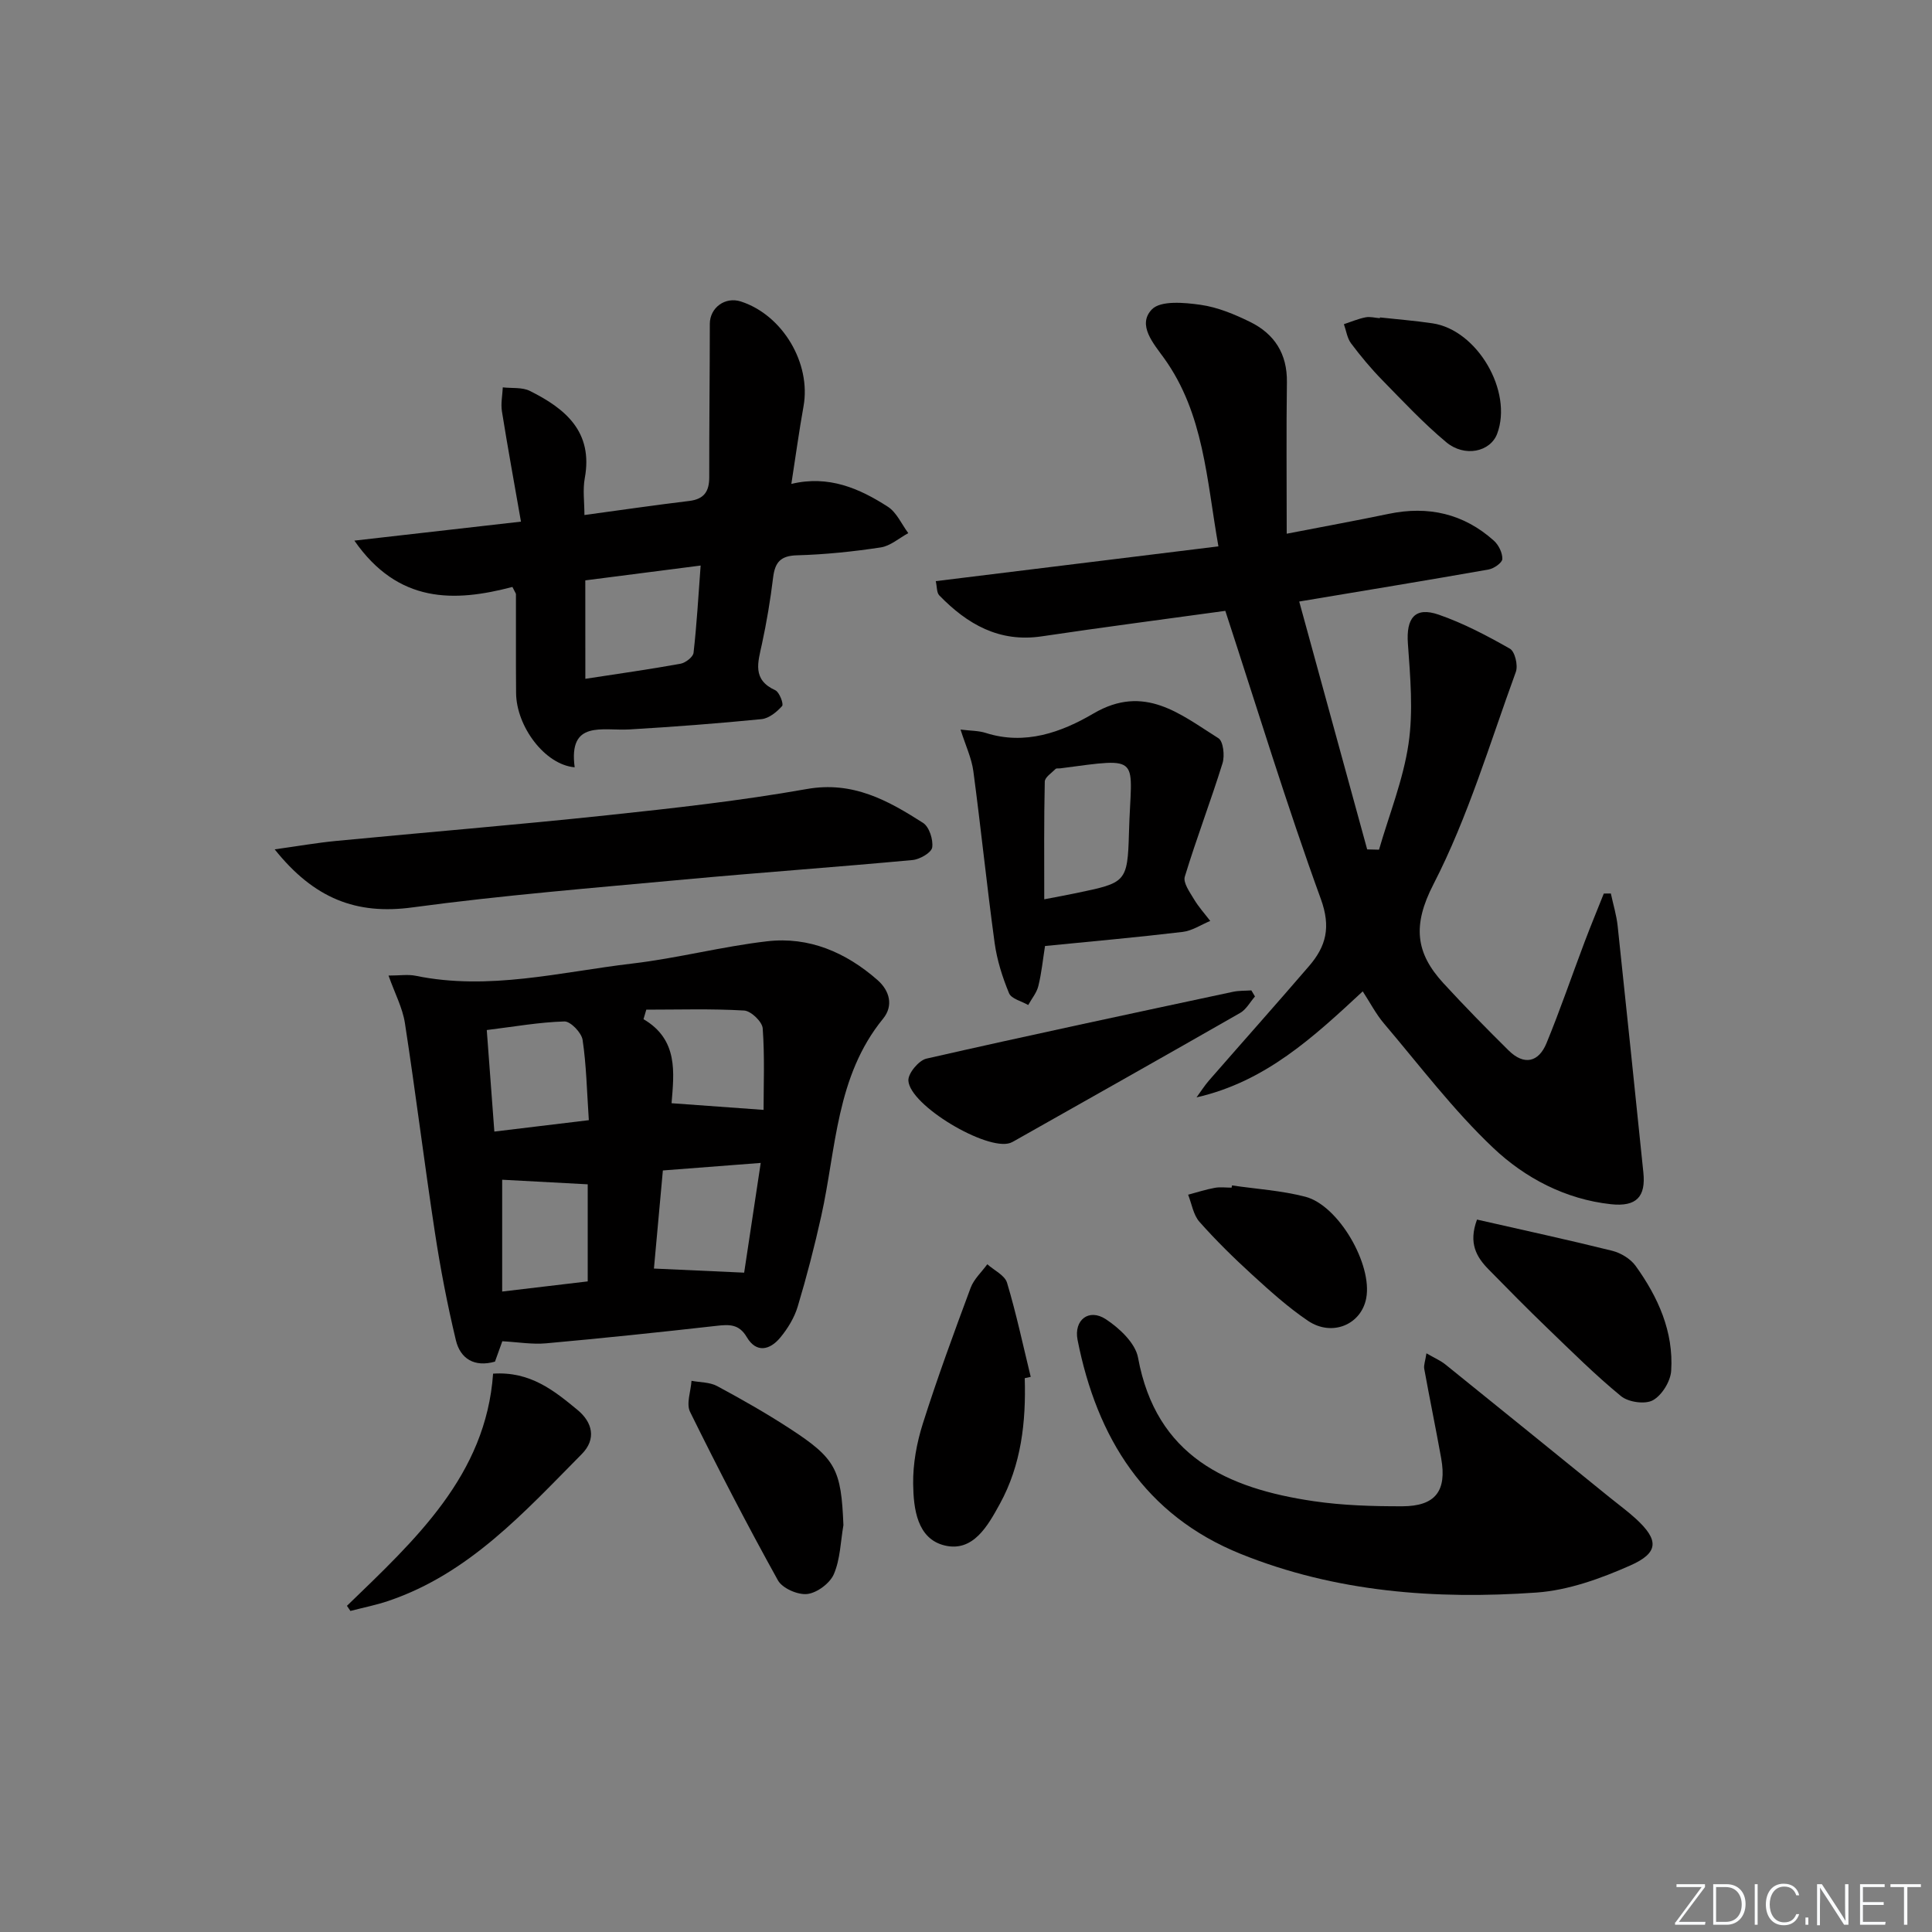 <svg enable-background="new 0 0 400 400" viewBox="0 0 400 400" xmlns="http://www.w3.org/2000/svg"><rect x="0" y="0" width="400" height="400" fill="#808080" stroke="none"/><path d="m346.9 398 5.4-7.3h-5.2v-.6h5.9v.6l-5.4 7.2h5.5l-.1.6h-6.2v-.5z" fill="#fafbfc"/><path d="m354.7 390.1h2.8c2.3 0 3.9 1.6 3.9 4.1s-1.6 4.3-3.9 4.3h-2.8zm.6 7.8h2c2.2 0 3.3-1.6 3.3-3.6 0-1.8-1-3.6-3.3-3.6h-2z" fill="#fafbfc"/><path d="m363.9 390.1v8.4h-.6v-8.4z" fill="#fafbfc"/><path d="m372.5 396.3c-.4 1.3-1.4 2.3-3.2 2.3-2.4 0-3.7-1.9-3.7-4.3 0-2.3 1.2-4.3 3.7-4.3 1.8 0 2.9 1 3.2 2.4h-.6c-.4-1.1-1.1-1.8-2.5-1.8-2.1 0-3 1.9-3 3.7s.9 3.7 3 3.7c1.4 0 2.1-.7 2.5-1.7z" fill="#fafbfc"/><path d="m373.8 398.5v-1.5h.6v1.5z" fill="#fafbfc"/><path d="m376.2 398.5v-8.4h1c1.3 2 4.4 6.7 4.9 7.6-.1-1.2-.1-2.4-.1-3.8v-3.8h.7v8.4h-.9c-1.2-1.9-4.4-6.8-5-7.7.1 1.1 0 2.3 0 3.9v3.9h-.6z" fill="#fafbfc"/><path d="m390 394.4h-4.3v3.5h4.7l-.1.6h-5.2v-8.4h5.1v.6h-4.5v3.1h4.3z" fill="#fafbfc"/><path d="m394.2 390.7h-2.8v-.6h6.3v.6h-2.8v7.8h-.7z" fill="#fafbfc"/><g fill="#010000"><path d="m253.69 126.47c-12.09 1.67-25.08 3.35-38.02 5.28-8.8 1.31-15.41-2.52-21.2-8.48-.56-.57-.46-1.77-.73-2.95 19.53-2.4 38.74-4.77 58.52-7.2-2.46-13.89-3-27.45-11.23-38.93-2.2-3.06-5.64-6.91-2.55-10.13 1.81-1.88 6.72-1.43 10.09-.95 3.54.5 7.04 1.96 10.29 3.56 5.01 2.47 7.66 6.59 7.58 12.44-.14 10.12-.04 20.24-.04 31.39 7.93-1.54 14.53-2.74 21.1-4.11 8.2-1.71 15.53-.06 21.79 5.55.99.89 1.8 2.54 1.75 3.8-.03.78-1.75 1.98-2.85 2.17-12.57 2.22-25.18 4.28-39.2 6.63 4.69 17.11 9.38 34.22 14.07 51.32.82.02 1.63.04 2.45.06 2.11-7.29 5.01-14.47 6.11-21.92 1-6.77.36-13.86-.13-20.77-.38-5.24 1.45-7.67 6.35-5.98 5.14 1.78 10.04 4.36 14.78 7.06 1.03.59 1.71 3.46 1.22 4.8-5.39 14.78-9.9 30.06-17.06 43.97-4.39 8.52-3.69 14.22 2.07 20.49 4.38 4.76 8.91 9.39 13.51 13.93 3.18 3.13 6.19 2.45 7.83-1.53 2.83-6.88 5.24-13.95 7.87-20.91 1.27-3.37 2.66-6.71 3.99-10.06.49 0 .97-.01 1.46-.01.48 2.25 1.17 4.47 1.41 6.74 1.82 17 3.56 34.01 5.32 51.02.52 5-1.4 7.14-6.71 6.57-9.42-1.02-17.78-5.42-24.37-11.66-8.26-7.81-15.21-17.03-22.61-25.74-1.68-1.98-2.9-4.36-4.41-6.67-10.18 9.45-20.1 18.69-34.41 21.95.86-1.17 1.64-2.42 2.59-3.51 6.89-7.9 13.87-15.73 20.71-23.68 3.51-4.08 4.57-8.03 2.43-13.9-7.07-19.44-13.1-39.24-19.77-59.64z"/><path d="m104 277.69c-.43 1.2-.97 2.7-1.52 4.22-4.24 1.21-7.18-.58-8.1-4.45-1.77-7.39-3.21-14.87-4.35-22.38-2.2-14.41-3.98-28.88-6.2-43.28-.49-3.15-2.08-6.12-3.39-9.82 2.35 0 4.03-.28 5.6.04 15.19 3.13 29.99-.78 44.88-2.53 9.36-1.1 18.57-3.53 27.93-4.61 8.67-1 16.3 2.31 22.81 8.01 2.56 2.24 3.35 5.35 1.17 8.02-9.75 11.94-9.69 26.85-12.79 40.82-1.4 6.31-3.02 12.58-4.88 18.77-.69 2.31-2.07 4.57-3.62 6.44-2.13 2.57-4.94 3.27-6.93-.11-1.63-2.77-3.7-2.62-6.35-2.32-11.72 1.32-23.45 2.55-35.19 3.61-2.88.26-5.83-.25-9.07-.43zm33.24-35.36c-.63 6.95-1.23 13.48-1.85 20.31 6.14.28 11.96.55 18.68.85 1.05-6.94 2.18-14.46 3.43-22.72-7.33.56-13.53 1.04-20.26 1.56zm-15.33-10.41c-.41-6.11-.51-11.42-1.29-16.63-.23-1.49-2.49-3.84-3.76-3.81-5.21.15-10.4 1.08-16.08 1.78.53 7.16 1.03 13.84 1.57 21.02 6.67-.8 12.72-1.53 19.56-2.36zm11.9-22.88c-.19.66-.38 1.31-.58 1.97 7.26 4.25 6.31 11.13 5.81 17.4 6.52.47 12.51.91 19.05 1.38 0-5.08.25-11-.18-16.88-.1-1.38-2.43-3.61-3.84-3.69-6.73-.4-13.5-.18-20.26-.18zm-12.13 36.16c-6.56-.35-12.45-.67-17.71-.95v23.15c6.49-.77 12.12-1.44 17.71-2.1 0-7.37 0-13.94 0-20.1z"/><path d="m106.09 121.52c-12 3.16-23.64 3.48-32.72-9.59 11.57-1.32 22.56-2.57 34.49-3.93-1.38-7.92-2.75-15.36-3.94-22.83-.26-1.61.1-3.31.18-4.97 1.88.22 4.02-.06 5.61.74 7.37 3.67 13.13 8.47 11.36 18.07-.44 2.38-.07 4.92-.07 7.62 7.58-1.03 14.62-2.06 21.68-2.91 3.08-.37 4.16-1.95 4.16-4.91-.02-10.58.12-21.17.12-31.75 0-3.34 3.16-5.71 6.46-4.63 8.65 2.82 14.54 12.8 12.94 21.7-.91 5.05-1.6 10.15-2.52 16.06 7.73-1.86 14.09.93 19.99 4.73 1.82 1.18 2.84 3.61 4.22 5.46-1.9 1.03-3.71 2.66-5.72 2.96-5.73.87-11.54 1.47-17.33 1.63-3.47.09-4.56 1.52-4.94 4.64-.56 4.6-1.33 9.19-2.31 13.73-.82 3.78-2.07 7.37 2.77 9.57.85.39 1.77 2.86 1.41 3.26-1.09 1.23-2.73 2.57-4.27 2.72-9.09.9-18.2 1.59-27.32 2.13-5.6.33-12.69-2.03-11.36 7.84-6.16-.52-12.07-8.44-12.13-15.38-.06-6.83-.01-13.65-.03-20.48-.01-.14-.14-.29-.73-1.48zm15.1 19.02c6.98-1.07 13.36-1.97 19.7-3.12 1.04-.19 2.6-1.39 2.7-2.26.67-5.87 1-11.78 1.47-18.07-8.43 1.08-16.09 2.07-23.88 3.07.01 6.72.01 12.99.01 20.38z"/><path d="m295.33 280.19c1.6.93 2.89 1.48 3.94 2.32 11.37 9.16 22.7 18.36 34.04 27.55 1.81 1.47 3.7 2.84 5.41 4.41 4.73 4.36 4.77 7.01-1.2 9.65-6.12 2.71-12.81 5.13-19.41 5.6-20.85 1.47-41.57-.07-61.21-7.99-19.87-8.01-29.79-24.04-33.8-44.31-.81-4.12 2.33-6.6 5.85-4.29 2.82 1.85 6.12 4.95 6.67 7.96 3.75 20.43 18.43 27.07 36.34 29.71 6.05.89 12.25 1.07 18.37 1.06 6.87-.02 9.26-3.18 8.05-9.94-1.11-6.19-2.39-12.35-3.51-18.54-.13-.74.22-1.58.46-3.19z"/><path d="m56.87 175.85c5.01-.7 8.83-1.37 12.68-1.74 18.68-1.8 37.38-3.33 56.04-5.31 13.86-1.47 27.74-3.01 41.45-5.44 9.53-1.69 16.8 2.36 24.07 7.01 1.28.82 2.13 3.48 1.89 5.09-.17 1.08-2.56 2.46-4.06 2.6-15.7 1.46-31.43 2.57-47.13 4.02-18.83 1.75-37.71 3.26-56.44 5.79-11.59 1.57-20.35-1.82-28.5-12.02z"/><path d="m216.36 195.86c-.44 2.77-.71 5.57-1.38 8.28-.34 1.4-1.38 2.63-2.1 3.94-1.37-.8-3.49-1.28-3.97-2.45-1.37-3.31-2.49-6.84-2.98-10.39-1.62-11.84-2.83-23.74-4.41-35.58-.36-2.69-1.59-5.26-2.65-8.61 2.08.26 3.73.22 5.2.69 8.16 2.61 15.69-.13 22.31-4.01 10.58-6.21 18 .17 25.88 5.11 1.01.63 1.33 3.61.86 5.15-2.45 7.89-5.42 15.62-7.82 23.52-.38 1.26 1.03 3.2 1.9 4.66.95 1.6 2.23 3.01 3.37 4.5-1.9.78-3.74 2.04-5.7 2.27-9.39 1.12-18.8 1.96-28.51 2.92zm-.16-9.67c2.55-.49 4.61-.86 6.65-1.29 10.2-2.14 10.61-2.13 10.89-12.47.43-15.99 3.09-15.63-14.23-13.35-.33.04-.79-.06-.97.13-.82.83-2.21 1.71-2.23 2.61-.18 7.93-.11 15.87-.11 24.37z"/><path d="m259.83 206.31c-1.01 1.15-1.8 2.68-3.06 3.4-15.54 8.9-31.14 17.68-46.73 26.49-.29.16-.58.33-.89.44-4.86 1.68-20.81-7.77-21.08-12.92-.08-1.5 2.16-4.18 3.73-4.54 21.12-4.81 42.31-9.31 63.49-13.84 1.23-.26 2.52-.2 3.79-.29.25.42.5.84.75 1.26z"/><path d="m212.16 285.34c.28 9.07-.72 17.95-5.15 26.02-2.47 4.5-5.52 10.05-11.44 8.61-5.71-1.39-6.44-7.63-6.51-12.72-.06-4.18.74-8.53 2.01-12.53 3-9.46 6.43-18.79 9.89-28.09.67-1.81 2.28-3.26 3.45-4.88 1.41 1.26 3.63 2.29 4.09 3.84 1.92 6.4 3.31 12.96 4.9 19.47-.41.08-.82.18-1.24.28z"/><path d="m305.8 252.5c9.66 2.2 18.86 4.19 27.99 6.46 1.79.45 3.79 1.66 4.85 3.13 4.64 6.45 7.88 13.6 7.36 21.72-.14 2.19-1.92 5.07-3.79 6.1-1.61.89-5.07.4-6.59-.85-5.39-4.42-10.35-9.37-15.38-14.21-4.08-3.93-8.05-7.96-12.02-12.01-2.53-2.57-4.24-5.45-2.42-10.34z"/><path d="m71.83 332.47c14.12-13.67 28.77-27 30.26-48.07 7.71-.51 12.65 3.53 17.49 7.52 3.1 2.56 3.93 6.04.87 9.13-11.9 12.02-23.31 24.74-40.03 30.4-2.56.87-5.24 1.39-7.87 2.08-.23-.35-.47-.7-.72-1.06z"/><path d="m174.62 315.77c-.59 3.41-.65 7.05-1.98 10.14-.81 1.89-3.47 3.87-5.49 4.11-1.95.23-5.17-1.17-6.09-2.83-6.36-11.46-12.39-23.12-18.19-34.88-.83-1.68.16-4.26.3-6.43 1.77.34 3.76.27 5.28 1.08 5.12 2.75 10.18 5.63 15.05 8.8 9.57 6.22 10.66 8.46 11.12 20.01z"/><path d="m255.07 245.43c5.07.74 10.25 1.06 15.18 2.34 6.9 1.79 13.94 14.04 12.61 21.02-1.04 5.47-7.08 8.03-12.07 4.66-4.11-2.78-7.85-6.16-11.53-9.52-3.81-3.48-7.51-7.11-10.93-10.97-1.27-1.44-1.59-3.71-2.34-5.61 1.83-.49 3.65-1.08 5.51-1.42 1.13-.21 2.33-.04 3.49-.04.03-.16.05-.31.08-.46z"/><path d="m285.7 65.72c3.63.4 7.27.68 10.88 1.22 9.28 1.37 16.69 14.1 13.39 22.87-1.41 3.74-6.73 4.94-10.57 1.72-4.7-3.93-8.93-8.45-13.22-12.84-2.32-2.37-4.46-4.94-6.45-7.59-.82-1.09-1.01-2.64-1.49-3.98 1.49-.49 2.95-1.12 4.48-1.42.94-.19 1.98.11 2.97.18 0-.06 0-.11.01-.16z"/></g></svg>
